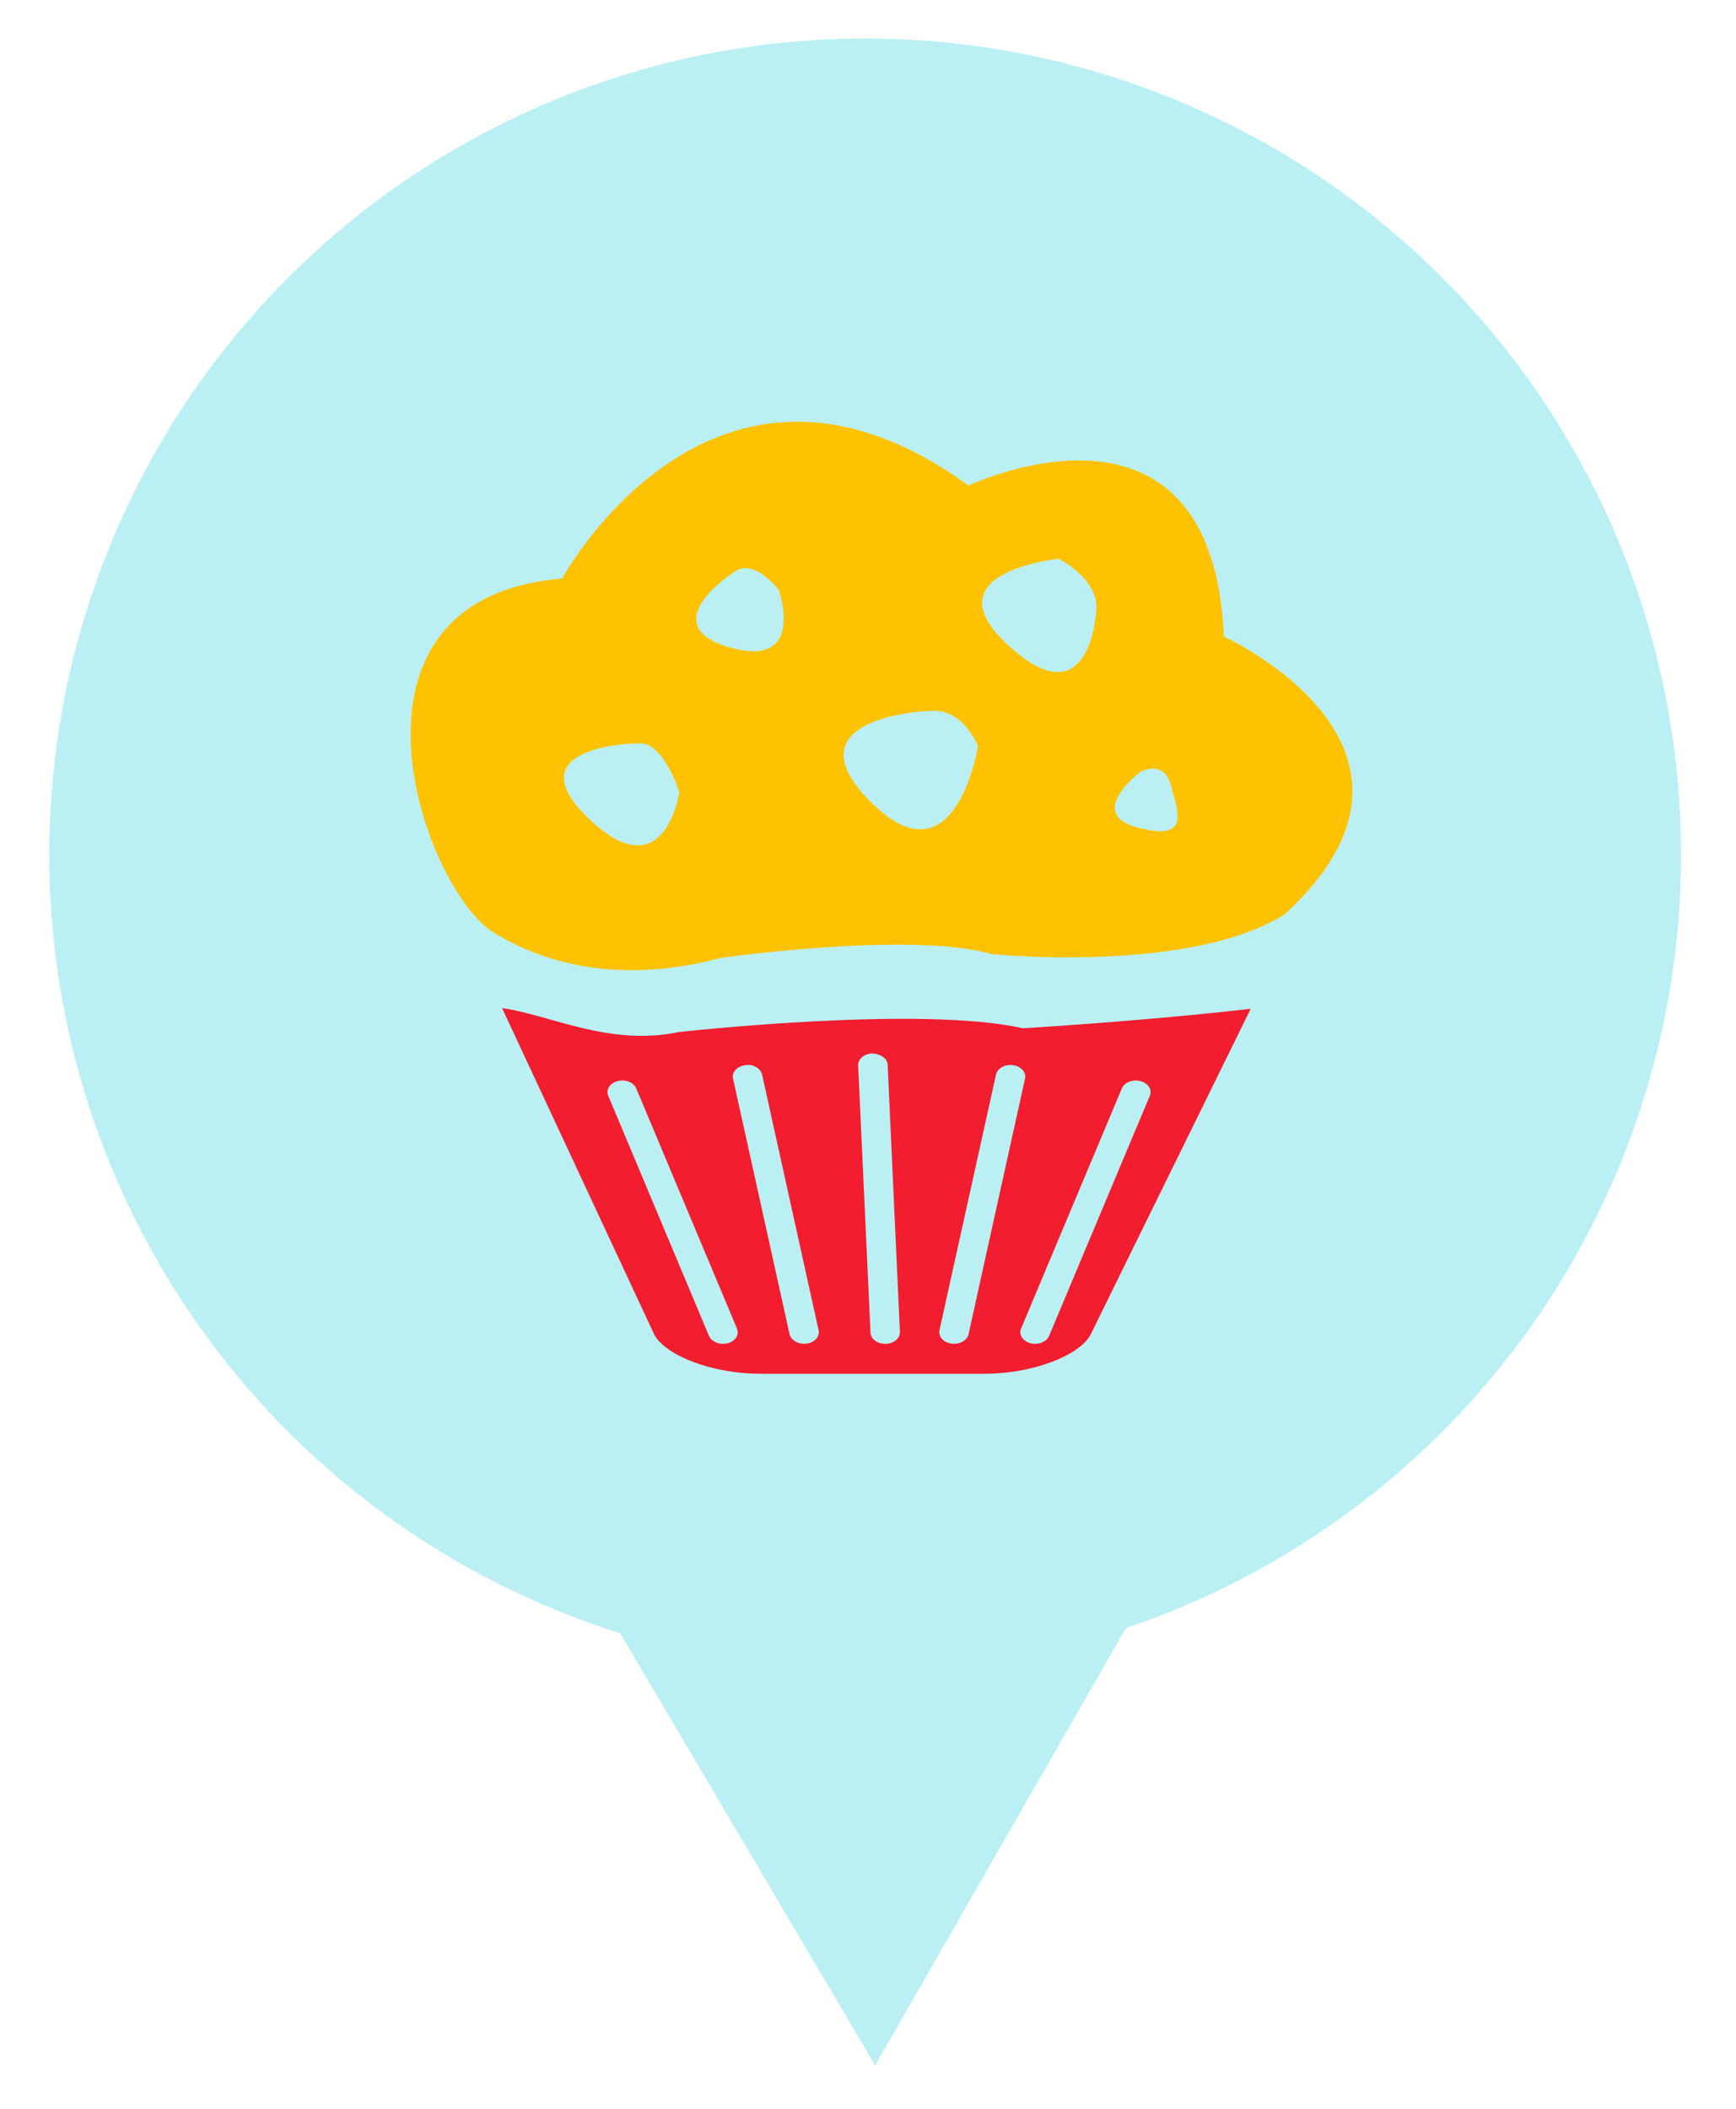 <?xml version="1.0" encoding="utf-8"?>
<!-- Generator: Adobe Illustrator 15.1.0, SVG Export Plug-In  -->
<!DOCTYPE svg PUBLIC "-//W3C//DTD SVG 1.1//EN" "http://www.w3.org/Graphics/SVG/1.1/DTD/svg11.dtd">
<svg version="1.1"
	 xmlns="http://www.w3.org/2000/svg" xmlns:xlink="http://www.w3.org/1999/xlink" xmlns:a="http://ns.adobe.com/AdobeSVGViewerExtensions/3.0/"
	 x="0px" y="0px" width="70px" height="85px" viewBox="-1.986 -1.55 70 85" enable-background="new -1.986 -1.55 70 85"
	 xml:space="preserve">
<defs>
</defs>
<circle fill="#BAF0F4" stroke="#BAF0F4" stroke-width="9" stroke-miterlimit="10" cx="32.9" cy="32.9" r="28.4"/>
<path fill="#BAF0F4" d="M4.5,32.9l28.801,48.8l28-48.8c0,0-3,27-28,28.4S4.5,32.9,4.5,32.9z"/>
<path fill="#F21D2F" d="M39.254,39.896c-4.16-0.936-13.869,0.154-13.869,0.154c-2.801,0.585-5.168-0.688-7.127-0.967l6.145,13.176
	c0.48,0.86,2.391,1.563,4.243,1.563h9.093c1.854,0,3.764-0.703,4.244-1.563l6.463-13.147C43.918,39.628,39.254,39.896,39.254,39.896
	z M27.355,52.592c-0.063,0.015-0.127,0.024-0.188,0.024c-0.251,0-0.482-0.125-0.565-0.32l-4.062-9.679
	c-0.103-0.246,0.067-0.51,0.379-0.592c0.311-0.083,0.647,0.053,0.75,0.296L27.73,52C27.836,52.245,27.668,52.51,27.355,52.592z
	 M30.541,52.606c-0.037,0.006-0.07,0.009-0.103,0.009c-0.284,0-0.536-0.161-0.587-0.387l-2.279-10.302
	c-0.055-0.254,0.161-0.497,0.484-0.541c0.33-0.055,0.631,0.128,0.688,0.381l2.278,10.3C31.08,52.32,30.863,52.564,30.541,52.606z
	 M33.73,52.616c-0.01,0-0.016,0-0.023,0c-0.318,0-0.581-0.199-0.592-0.451l-0.498-10.769c-0.01-0.26,0.246-0.476,0.574-0.485
	c0.317,0.024,0.604,0.191,0.615,0.452l0.494,10.767C34.313,52.388,34.058,52.605,33.73,52.616z M37.068,52.229
	c-0.051,0.227-0.301,0.387-0.586,0.387c-0.031,0-0.066-0.003-0.103-0.009c-0.323-0.042-0.538-0.287-0.483-0.54l2.279-10.3
	c0.057-0.253,0.36-0.434,0.688-0.381c0.322,0.044,0.541,0.287,0.482,0.541L37.068,52.229z M40.316,52.296
	c-0.081,0.195-0.314,0.32-0.563,0.32c-0.063,0-0.127-0.009-0.188-0.024c-0.313-0.082-0.48-0.347-0.378-0.592l4.062-9.678
	c0.104-0.243,0.439-0.379,0.752-0.296c0.312,0.082,0.481,0.346,0.377,0.592L40.316,52.296z"/>
<path fill="#FFC200" d="M47.363,24.109c-0.468-10.768-10.299-6.087-10.299-6.087C26.764,10.532,20.68,21.77,20.68,21.77
	c-9.711,0.809-5.62,12.483-2.768,14.265c0.891,0.551,2.072,1.082,3.552,1.346c1.542,0.276,3.407,0.268,5.614-0.319
	c0,0,7.645-1.094,10.922-0.156c0,0,3.674,0.374,7.24-0.14c1.676-0.243,3.326-0.682,4.563-1.452
	C57.167,28.57,47.363,24.109,47.363,24.109z M21.834,31.523c-3.006-2.795,1.107-3.122,2.027-3.109
	c0.919,0.018,1.547,1.959,1.547,1.959S24.836,34.319,21.834,31.523z M27.545,24.576c-2.964-0.78-0.623-2.651,0.155-3.119
	c0.782-0.471,1.717,0.78,1.717,0.78S30.51,25.359,27.545,24.576z M33.229,30.879c-3.339-3.219,1.239-3.764,2.444-3.779
	c1.205-0.016,1.778,1.419,1.778,1.419S36.566,34.093,33.229,30.879z M38.536,24.337c-2.967-2.861,2.174-3.362,2.174-3.362
	s1.581,0.795,1.511,2.021C42.147,24.222,41.504,27.191,38.536,24.337z M43.885,31.806c-2.135-0.56,0.112-2.247,0.112-2.247
	s0.948-0.534,1.237,0.562C45.523,31.215,46.021,32.368,43.885,31.806z"/>
</svg>
